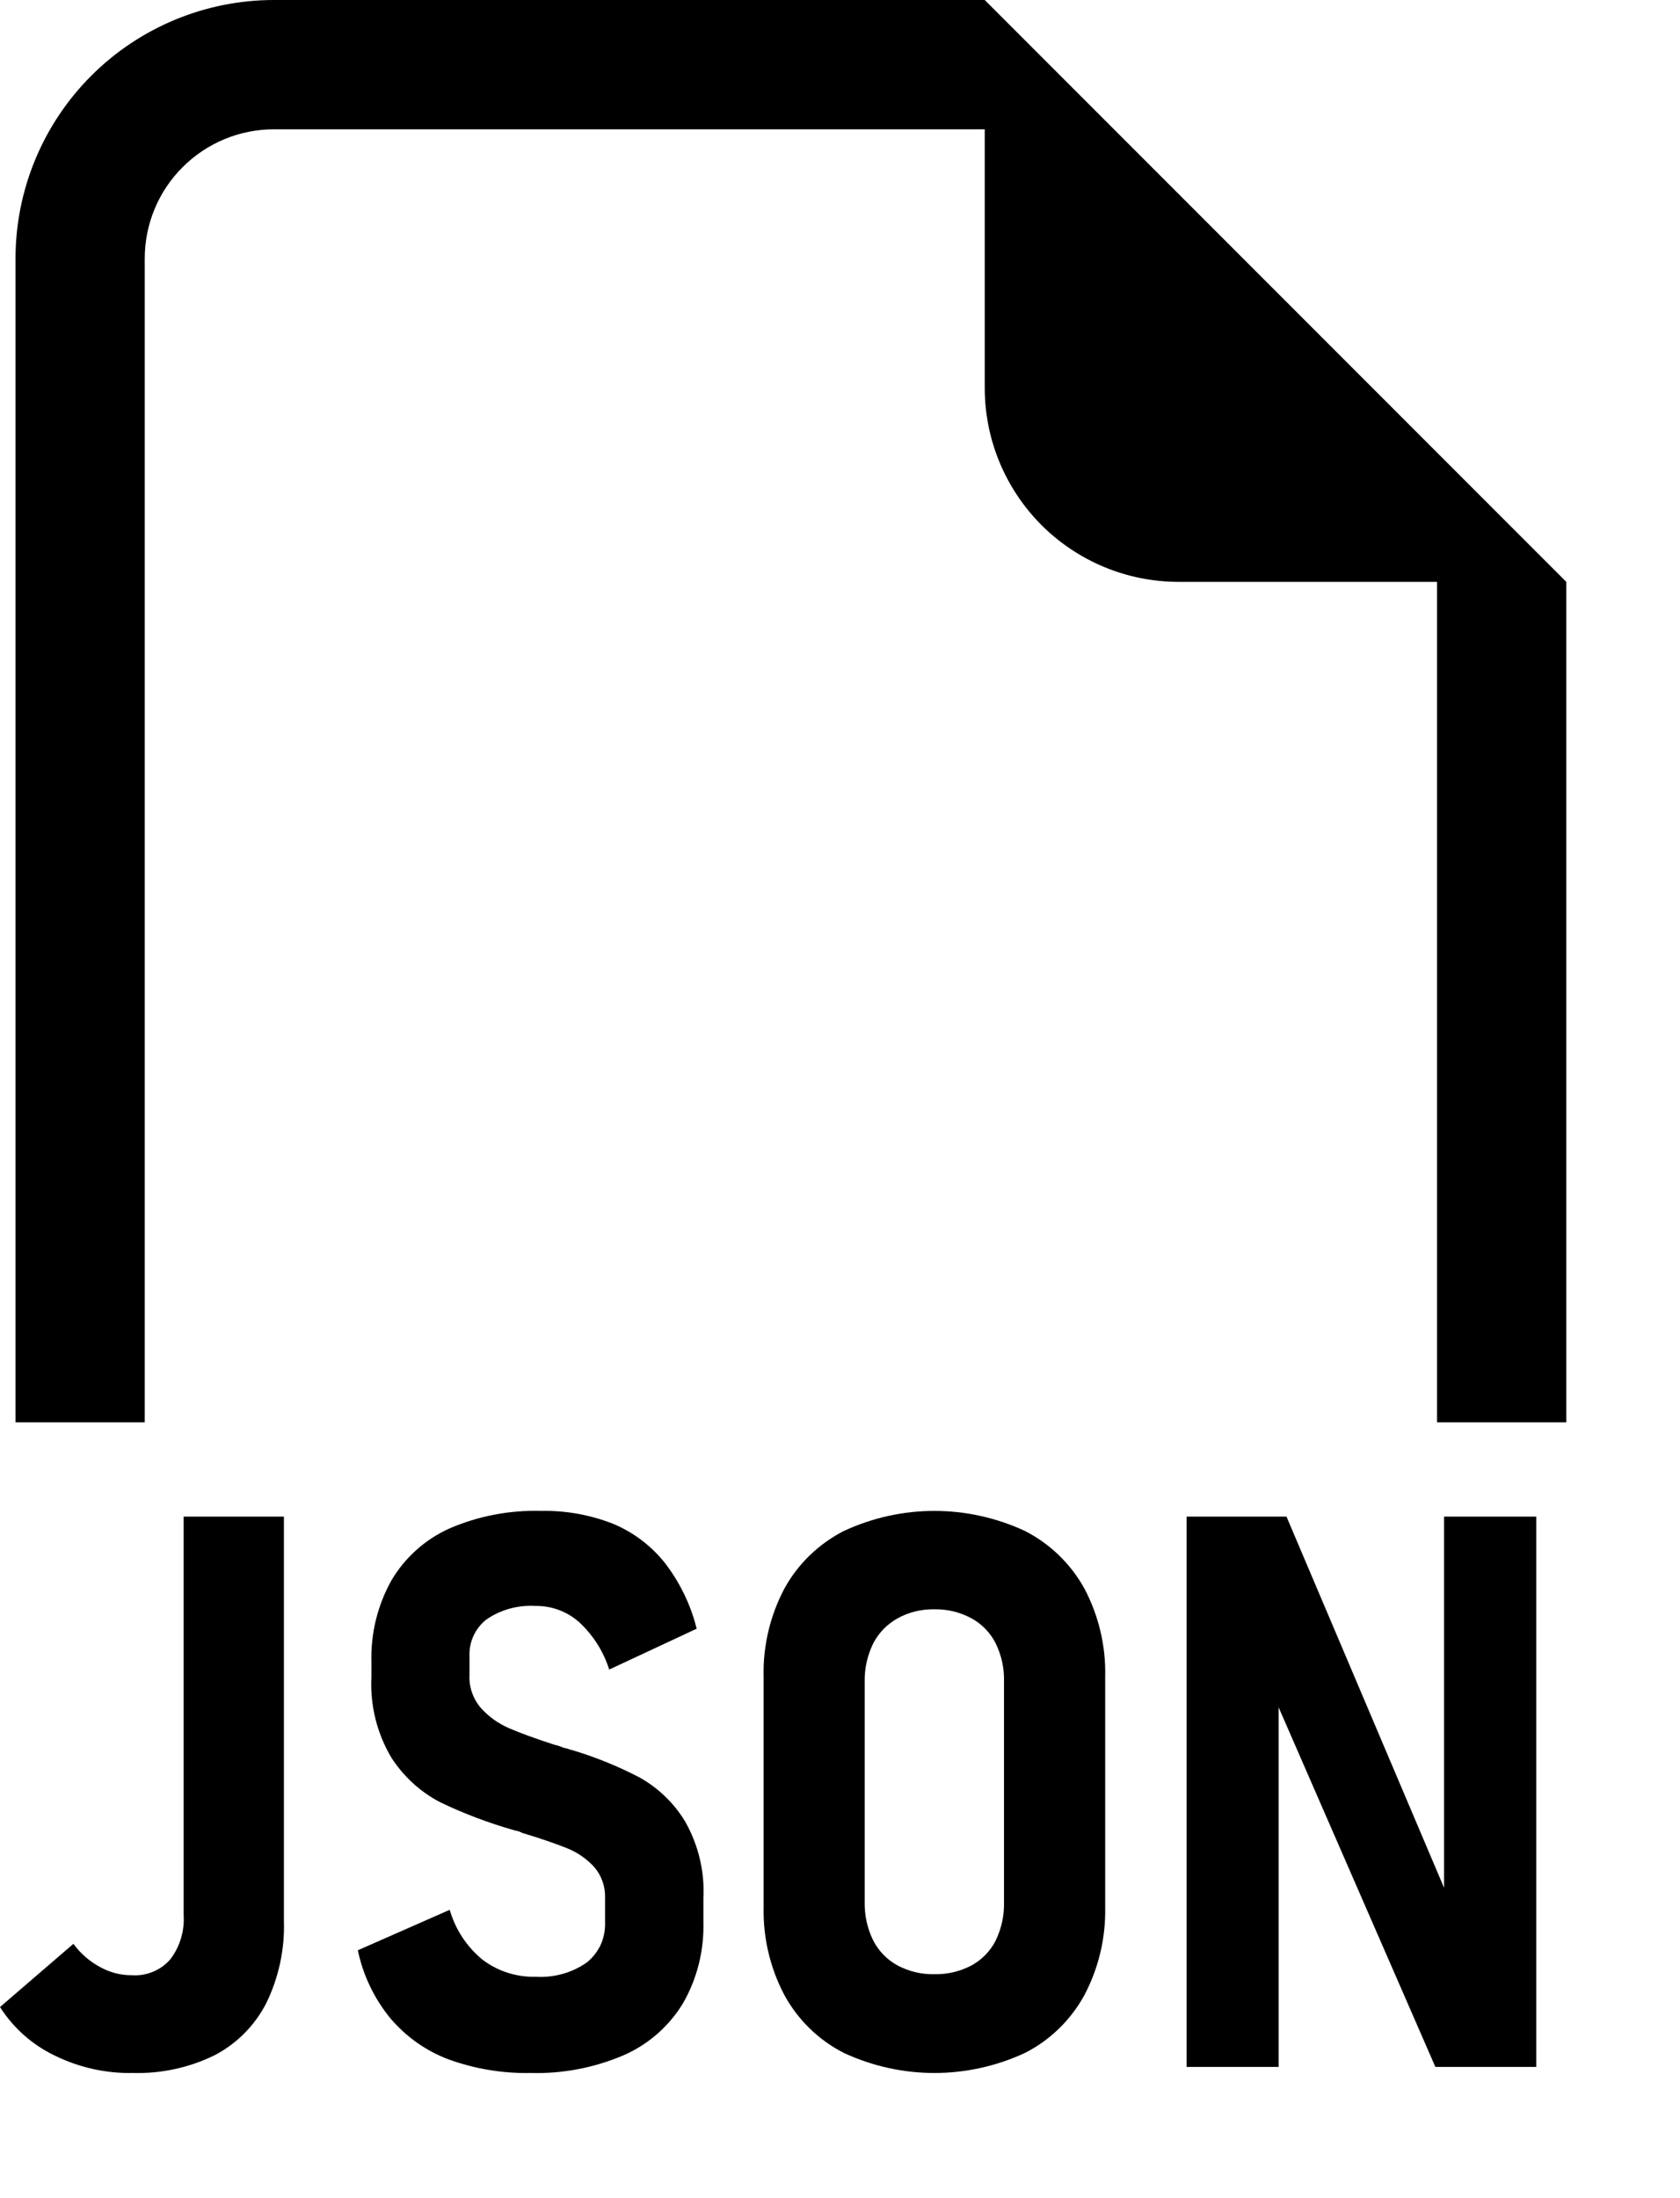 <svg width="13" height="17" viewBox="0 0 13 17" fill="none" xmlns="http://www.w3.org/2000/svg">
<g clip-path="url(#clip0_97_1478)">
<path fill-rule="evenodd" clip-rule="evenodd" d="M12.12 4.5V11H11.12V4.5H9.12C8.722 4.5 8.341 4.342 8.059 4.061C7.778 3.779 7.62 3.398 7.62 3V1H2.12C1.855 1 1.601 1.105 1.413 1.293C1.225 1.48 1.12 1.735 1.12 2V11H0.12V2C0.12 1.47 0.331 0.961 0.706 0.586C1.081 0.211 1.59 0 2.12 0L7.62 0L12.12 4.5Z" fill="black"/>
<path d="M0.425 15.898C0.251 15.815 0.104 15.685 0 15.522L0.568 15.033C0.623 15.108 0.693 15.169 0.775 15.213C0.851 15.255 0.936 15.277 1.022 15.276C1.078 15.28 1.133 15.27 1.184 15.249C1.235 15.228 1.28 15.196 1.317 15.154C1.392 15.056 1.429 14.934 1.421 14.81V11.729H2.197V14.857C2.204 15.077 2.156 15.296 2.06 15.493C1.971 15.665 1.832 15.806 1.66 15.895C1.464 15.991 1.247 16.038 1.028 16.032C0.819 16.036 0.613 15.99 0.425 15.898Z" fill="black"/>
<path d="M3.469 15.926C3.294 15.86 3.14 15.75 3.019 15.607C2.895 15.455 2.809 15.275 2.769 15.083L3.48 14.77C3.523 14.921 3.612 15.056 3.734 15.156C3.853 15.246 3.999 15.292 4.148 15.288C4.288 15.296 4.427 15.257 4.541 15.177C4.587 15.14 4.624 15.092 4.649 15.039C4.673 14.985 4.684 14.925 4.682 14.866V14.679C4.685 14.592 4.656 14.508 4.6 14.441C4.541 14.376 4.467 14.325 4.386 14.293C4.298 14.258 4.183 14.218 4.04 14.175C4.035 14.171 4.03 14.169 4.024 14.168L4.014 14.163L3.976 14.154C3.78 14.098 3.589 14.026 3.406 13.938C3.252 13.858 3.123 13.739 3.029 13.594C2.917 13.406 2.863 13.189 2.874 12.971V12.854C2.868 12.634 2.921 12.416 3.028 12.224C3.132 12.047 3.288 11.907 3.475 11.822C3.699 11.725 3.942 11.678 4.187 11.685C4.377 11.681 4.567 11.715 4.745 11.785C4.903 11.851 5.041 11.956 5.147 12.09C5.262 12.24 5.345 12.412 5.391 12.596L4.714 12.912C4.67 12.772 4.59 12.646 4.482 12.546C4.389 12.463 4.268 12.418 4.143 12.42C4.009 12.412 3.876 12.448 3.765 12.524C3.722 12.557 3.687 12.601 3.664 12.651C3.641 12.7 3.631 12.755 3.633 12.81V12.953C3.628 13.046 3.66 13.138 3.721 13.209C3.781 13.276 3.855 13.329 3.938 13.365C4.023 13.402 4.143 13.446 4.295 13.495C4.308 13.497 4.321 13.501 4.333 13.506C4.345 13.511 4.356 13.515 4.368 13.519C4.378 13.52 4.387 13.523 4.396 13.525C4.404 13.529 4.412 13.532 4.421 13.533C4.604 13.587 4.781 13.659 4.95 13.747C5.094 13.828 5.215 13.944 5.301 14.086C5.404 14.267 5.454 14.474 5.443 14.682V14.863C5.449 15.084 5.395 15.302 5.285 15.493C5.177 15.671 5.016 15.812 4.825 15.895C4.598 15.992 4.352 16.039 4.104 16.032C3.888 16.036 3.672 16 3.469 15.926Z" fill="black"/>
<path d="M6.53 15.877C6.335 15.778 6.175 15.622 6.07 15.43C5.959 15.22 5.904 14.986 5.909 14.749V12.968C5.903 12.73 5.959 12.495 6.07 12.285C6.175 12.094 6.336 11.939 6.53 11.84C6.75 11.738 6.989 11.685 7.23 11.685C7.472 11.685 7.711 11.738 7.931 11.84C8.125 11.939 8.285 12.094 8.391 12.285C8.502 12.495 8.558 12.73 8.552 12.968V14.749C8.557 14.986 8.502 15.22 8.391 15.43C8.286 15.622 8.126 15.778 7.931 15.877C7.711 15.979 7.472 16.032 7.23 16.032C6.989 16.032 6.75 15.979 6.53 15.877ZM7.518 15.2C7.598 15.156 7.664 15.089 7.705 15.007C7.75 14.914 7.772 14.811 7.769 14.708V13.006C7.772 12.903 7.75 12.802 7.705 12.71C7.664 12.628 7.598 12.56 7.518 12.516C7.429 12.468 7.331 12.444 7.23 12.446C7.131 12.444 7.032 12.468 6.945 12.516C6.865 12.561 6.799 12.628 6.757 12.71C6.712 12.802 6.689 12.903 6.691 13.006V14.708C6.689 14.812 6.711 14.914 6.757 15.007C6.799 15.089 6.864 15.156 6.945 15.2C7.033 15.247 7.131 15.27 7.23 15.268C7.33 15.27 7.429 15.247 7.518 15.2Z" fill="black"/>
<path d="M9.182 11.729H9.955L11.25 14.778L11.174 14.875V11.729H11.888V15.985H11.107L9.823 13.041L9.894 12.944V15.985H9.182V11.729Z" fill="black"/>
</g>
<defs>
<clipPath id="clip0_97_1478">
<rect width="12.12" height="16.032" fill="white"/>
</clipPath>
</defs>
</svg>

